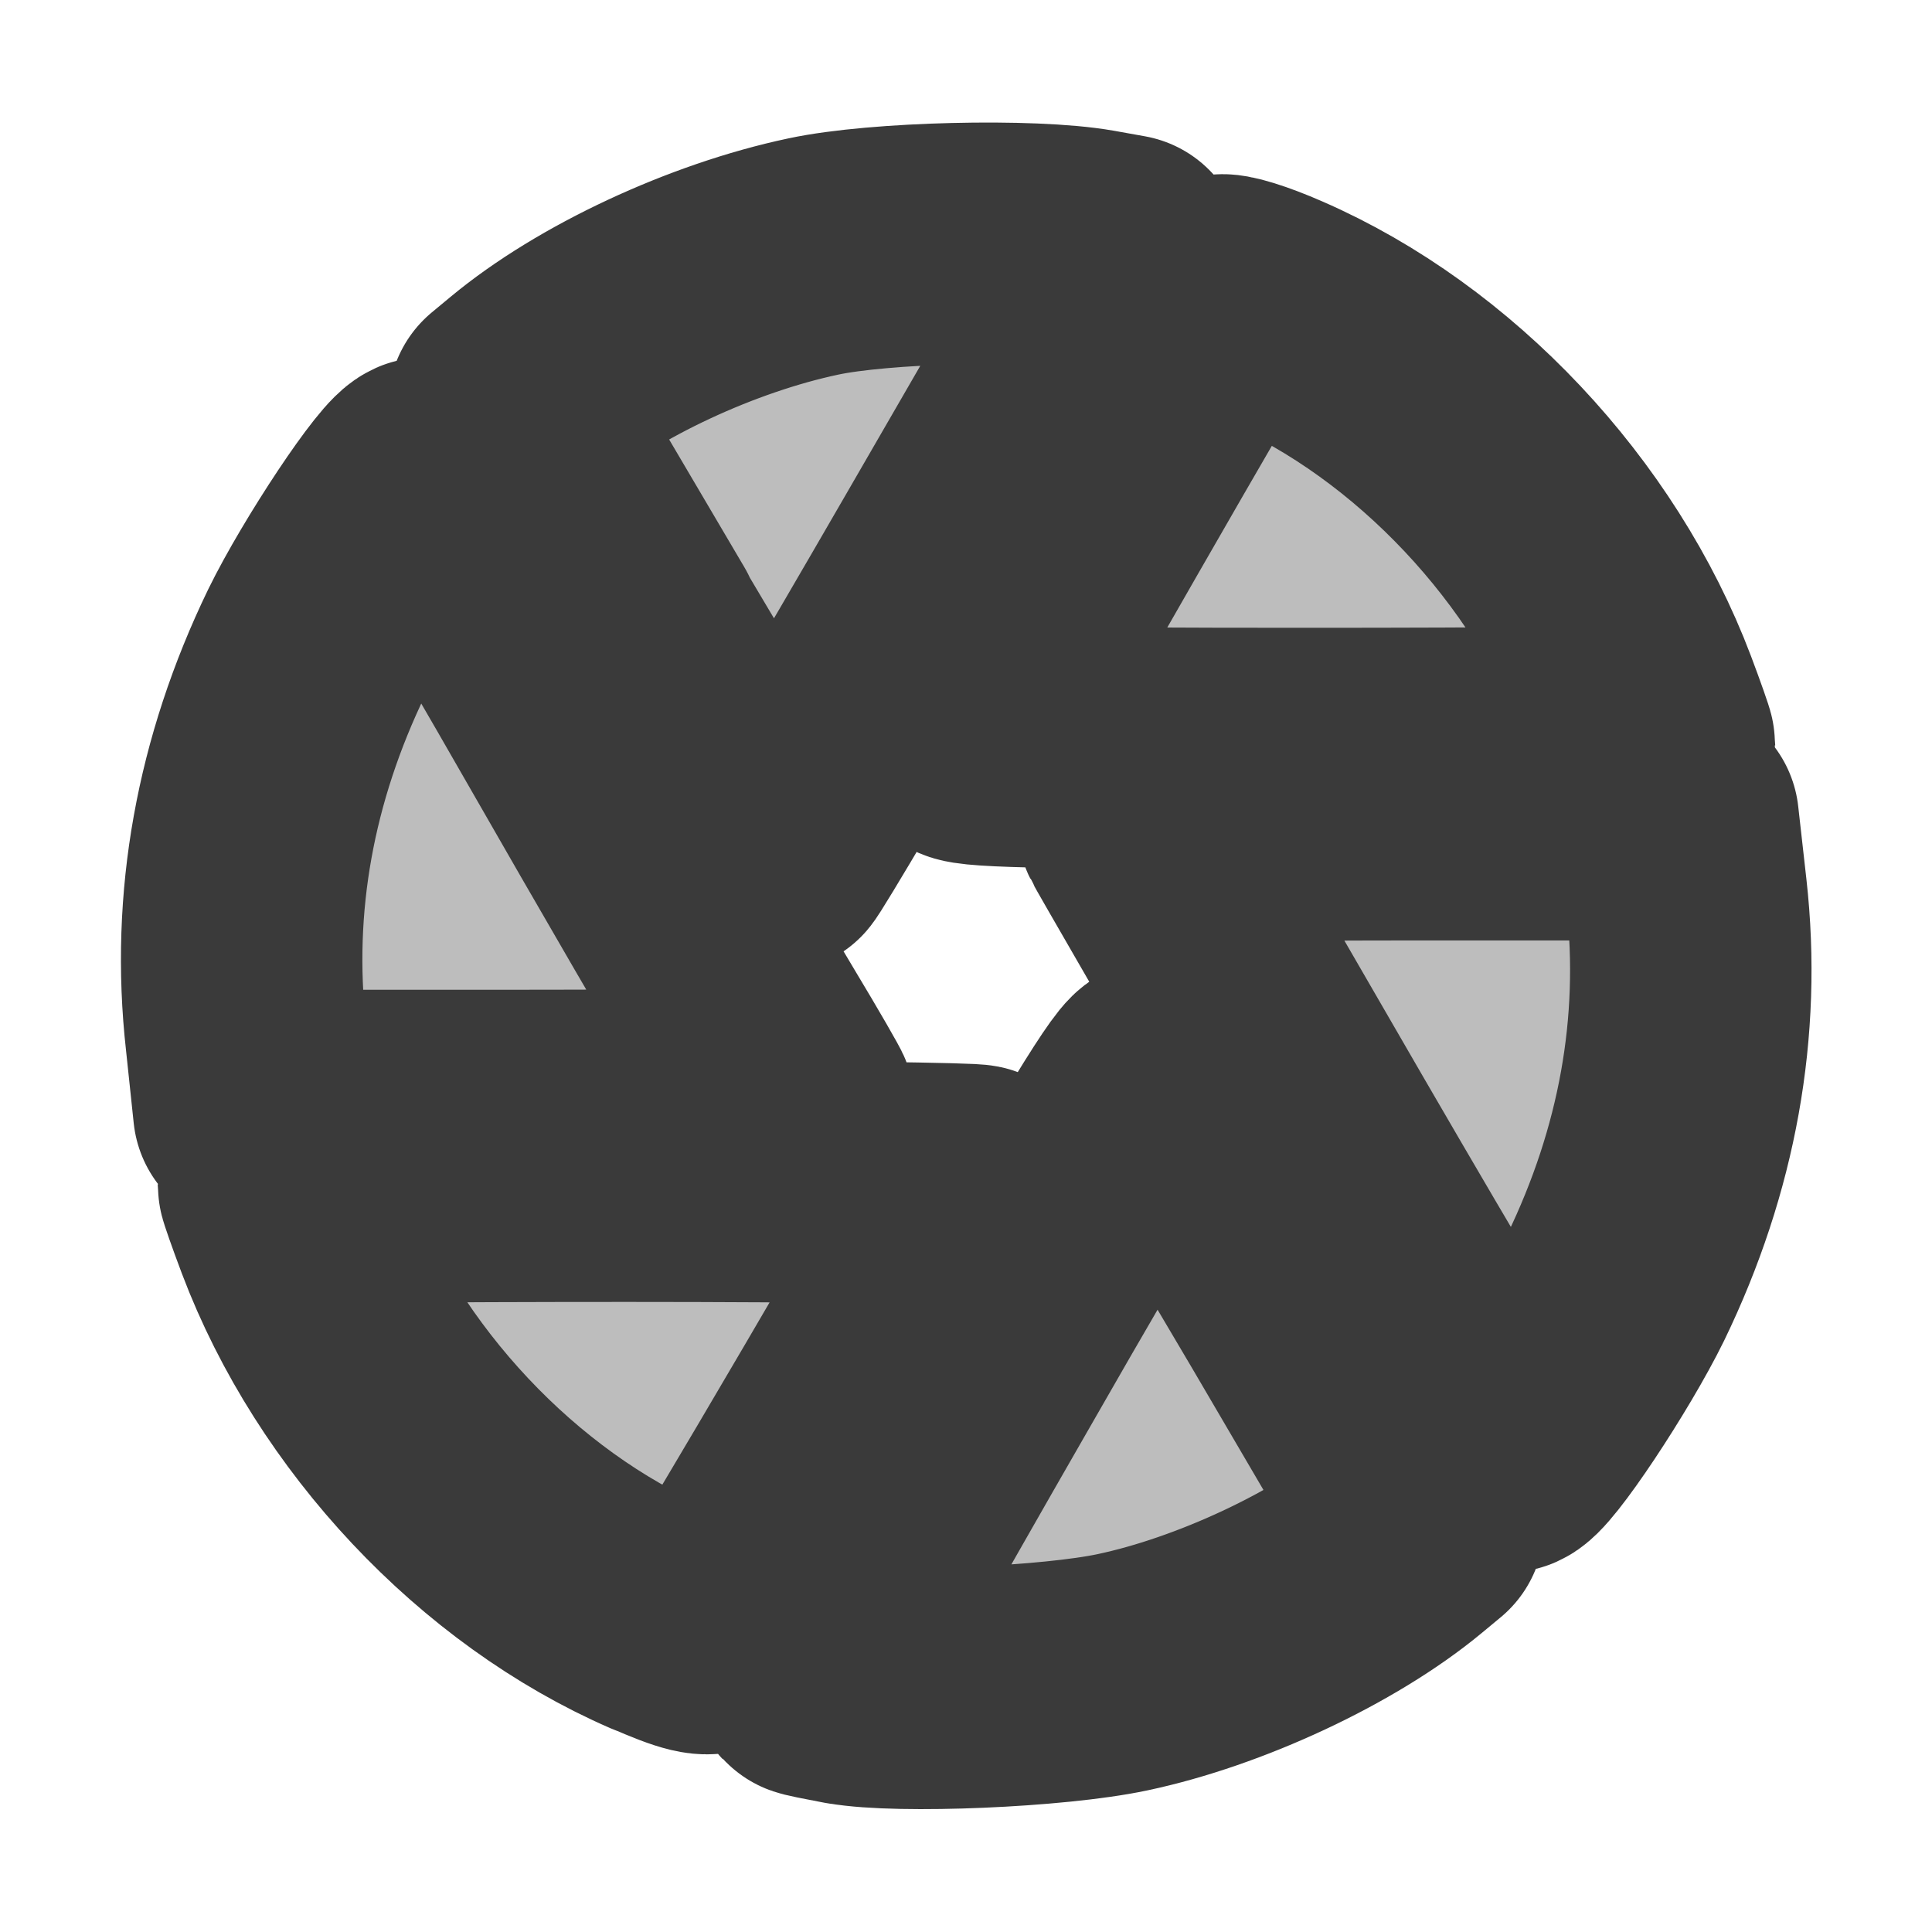 <?xml version="1.0" encoding="UTF-8" standalone="no"?>
<svg
   inkscape:export-ydpi="96.000008"
   inkscape:export-xdpi="96.000008"
   inkscape:export-filename="D:\projects\git\dcc_platform\icons\exposure.png"
   sodipodi:docname="exposure.svg"
   inkscape:version="1.4 (86a8ad7, 2024-10-11)"
   id="svg8"
   version="1.1"
   viewBox="0 0 4.233 4.233"
   height="16"
   width="16"
   xmlns:inkscape="http://www.inkscape.org/namespaces/inkscape"
   xmlns:sodipodi="http://sodipodi.sourceforge.net/DTD/sodipodi-0.dtd"
   xmlns="http://www.w3.org/2000/svg"
   xmlns:svg="http://www.w3.org/2000/svg"
   xmlns:rdf="http://www.w3.org/1999/02/22-rdf-syntax-ns#"
   xmlns:cc="http://creativecommons.org/ns#"
   xmlns:dc="http://purl.org/dc/elements/1.1/">
  <defs
     id="defs2" />
  <sodipodi:namedview
     inkscape:document-rotation="0"
     showguides="false"
     inkscape:window-maximized="1"
     inkscape:window-y="449"
     inkscape:window-x="3832"
     inkscape:window-height="1009"
     inkscape:window-width="1920"
     units="px"
     showgrid="false"
     inkscape:current-layer="layer1"
     inkscape:document-units="mm"
     inkscape:cy="8.3082776"
     inkscape:cx="7.8275315"
     inkscape:zoom="40.561957"
     inkscape:pageshadow="2"
     inkscape:pageopacity="0.0"
     borderopacity="1.0"
     bordercolor="#666666"
     pagecolor="#ffffff"
     id="base"
     inkscape:showpageshadow="2"
     inkscape:pagecheckerboard="0"
     inkscape:deskcolor="#d1d1d1" />
  <g
     style="display:inline"
     transform="translate(0,-291.708)"
     id="layer1"
     inkscape:groupmode="layer"
     inkscape:label="Layer 1">
    <path
       id="path847"
       d="m 1.856,295.398 c -0.042,-0.008 -0.079,-0.015 -0.08,-0.017 -0.002,-0.002 0.166,-0.301 0.374,-0.663 0.28,-0.489 0.382,-0.656 0.393,-0.643 0.008,0.009 0.141,0.232 0.296,0.495 l 0.28,0.478 -0.041,0.034 c -0.153,0.127 -0.406,0.245 -0.619,0.29 -0.151,0.032 -0.488,0.046 -0.602,0.026 z m -0.413,-0.146 c -0.352,-0.153 -0.658,-0.479 -0.797,-0.847 -0.02,-0.053 -0.036,-0.099 -0.036,-0.102 0,-0.004 0.344,-0.007 0.764,-0.007 0.42,0 0.764,0.005 0.764,0.009 0,0.012 -0.552,0.954 -0.572,0.976 -0.012,0.013 -0.04,0.007 -0.124,-0.03 z m 1.451,-1.044 c -0.217,-0.375 -0.397,-0.686 -0.4,-0.693 -0.003,-0.006 0.263,-0.011 0.589,-0.011 H 3.677 l 0.018,0.16 c 0.033,0.294 -0.02,0.586 -0.155,0.865 -0.065,0.133 -0.216,0.36 -0.24,0.36 -0.006,0 -0.189,-0.307 -0.406,-0.681 z m -2.355,-0.228 c -0.033,-0.294 0.02,-0.586 0.155,-0.865 0.065,-0.133 0.216,-0.36 0.24,-0.36 0.006,0 0.147,0.237 0.313,0.527 0.166,0.29 0.345,0.598 0.398,0.686 0.053,0.088 0.096,0.163 0.096,0.166 0,0.003 -0.267,0.007 -0.593,0.007 H 0.556 Z m 0.864,-0.895 -0.288,-0.489 0.041,-0.034 c 0.154,-0.128 0.404,-0.245 0.626,-0.292 0.145,-0.031 0.477,-0.039 0.613,-0.015 l 0.067,0.012 -0.378,0.654 c -0.208,0.36 -0.382,0.654 -0.386,0.654 -0.004,5e-5 -0.137,-0.22 -0.296,-0.489 z m 0.711,0.245 c 0.011,-0.027 0.548,-0.963 0.56,-0.975 0.006,-0.005 0.059,0.011 0.118,0.037 0.351,0.153 0.658,0.479 0.797,0.847 0.02,0.053 0.036,0.099 0.036,0.102 0,0.004 -0.341,0.007 -0.759,0.007 -0.601,0 -0.757,-0.004 -0.752,-0.018 z"
       style="fill:#bdbdbd;fill-opacity:1;stroke:#3a3a3a;stroke-width:0.529;stroke-linejoin:round;stroke-miterlimit:4;stroke-dasharray:none;stroke-opacity:1;paint-order:stroke fill markers" />
  </g>
</svg>
